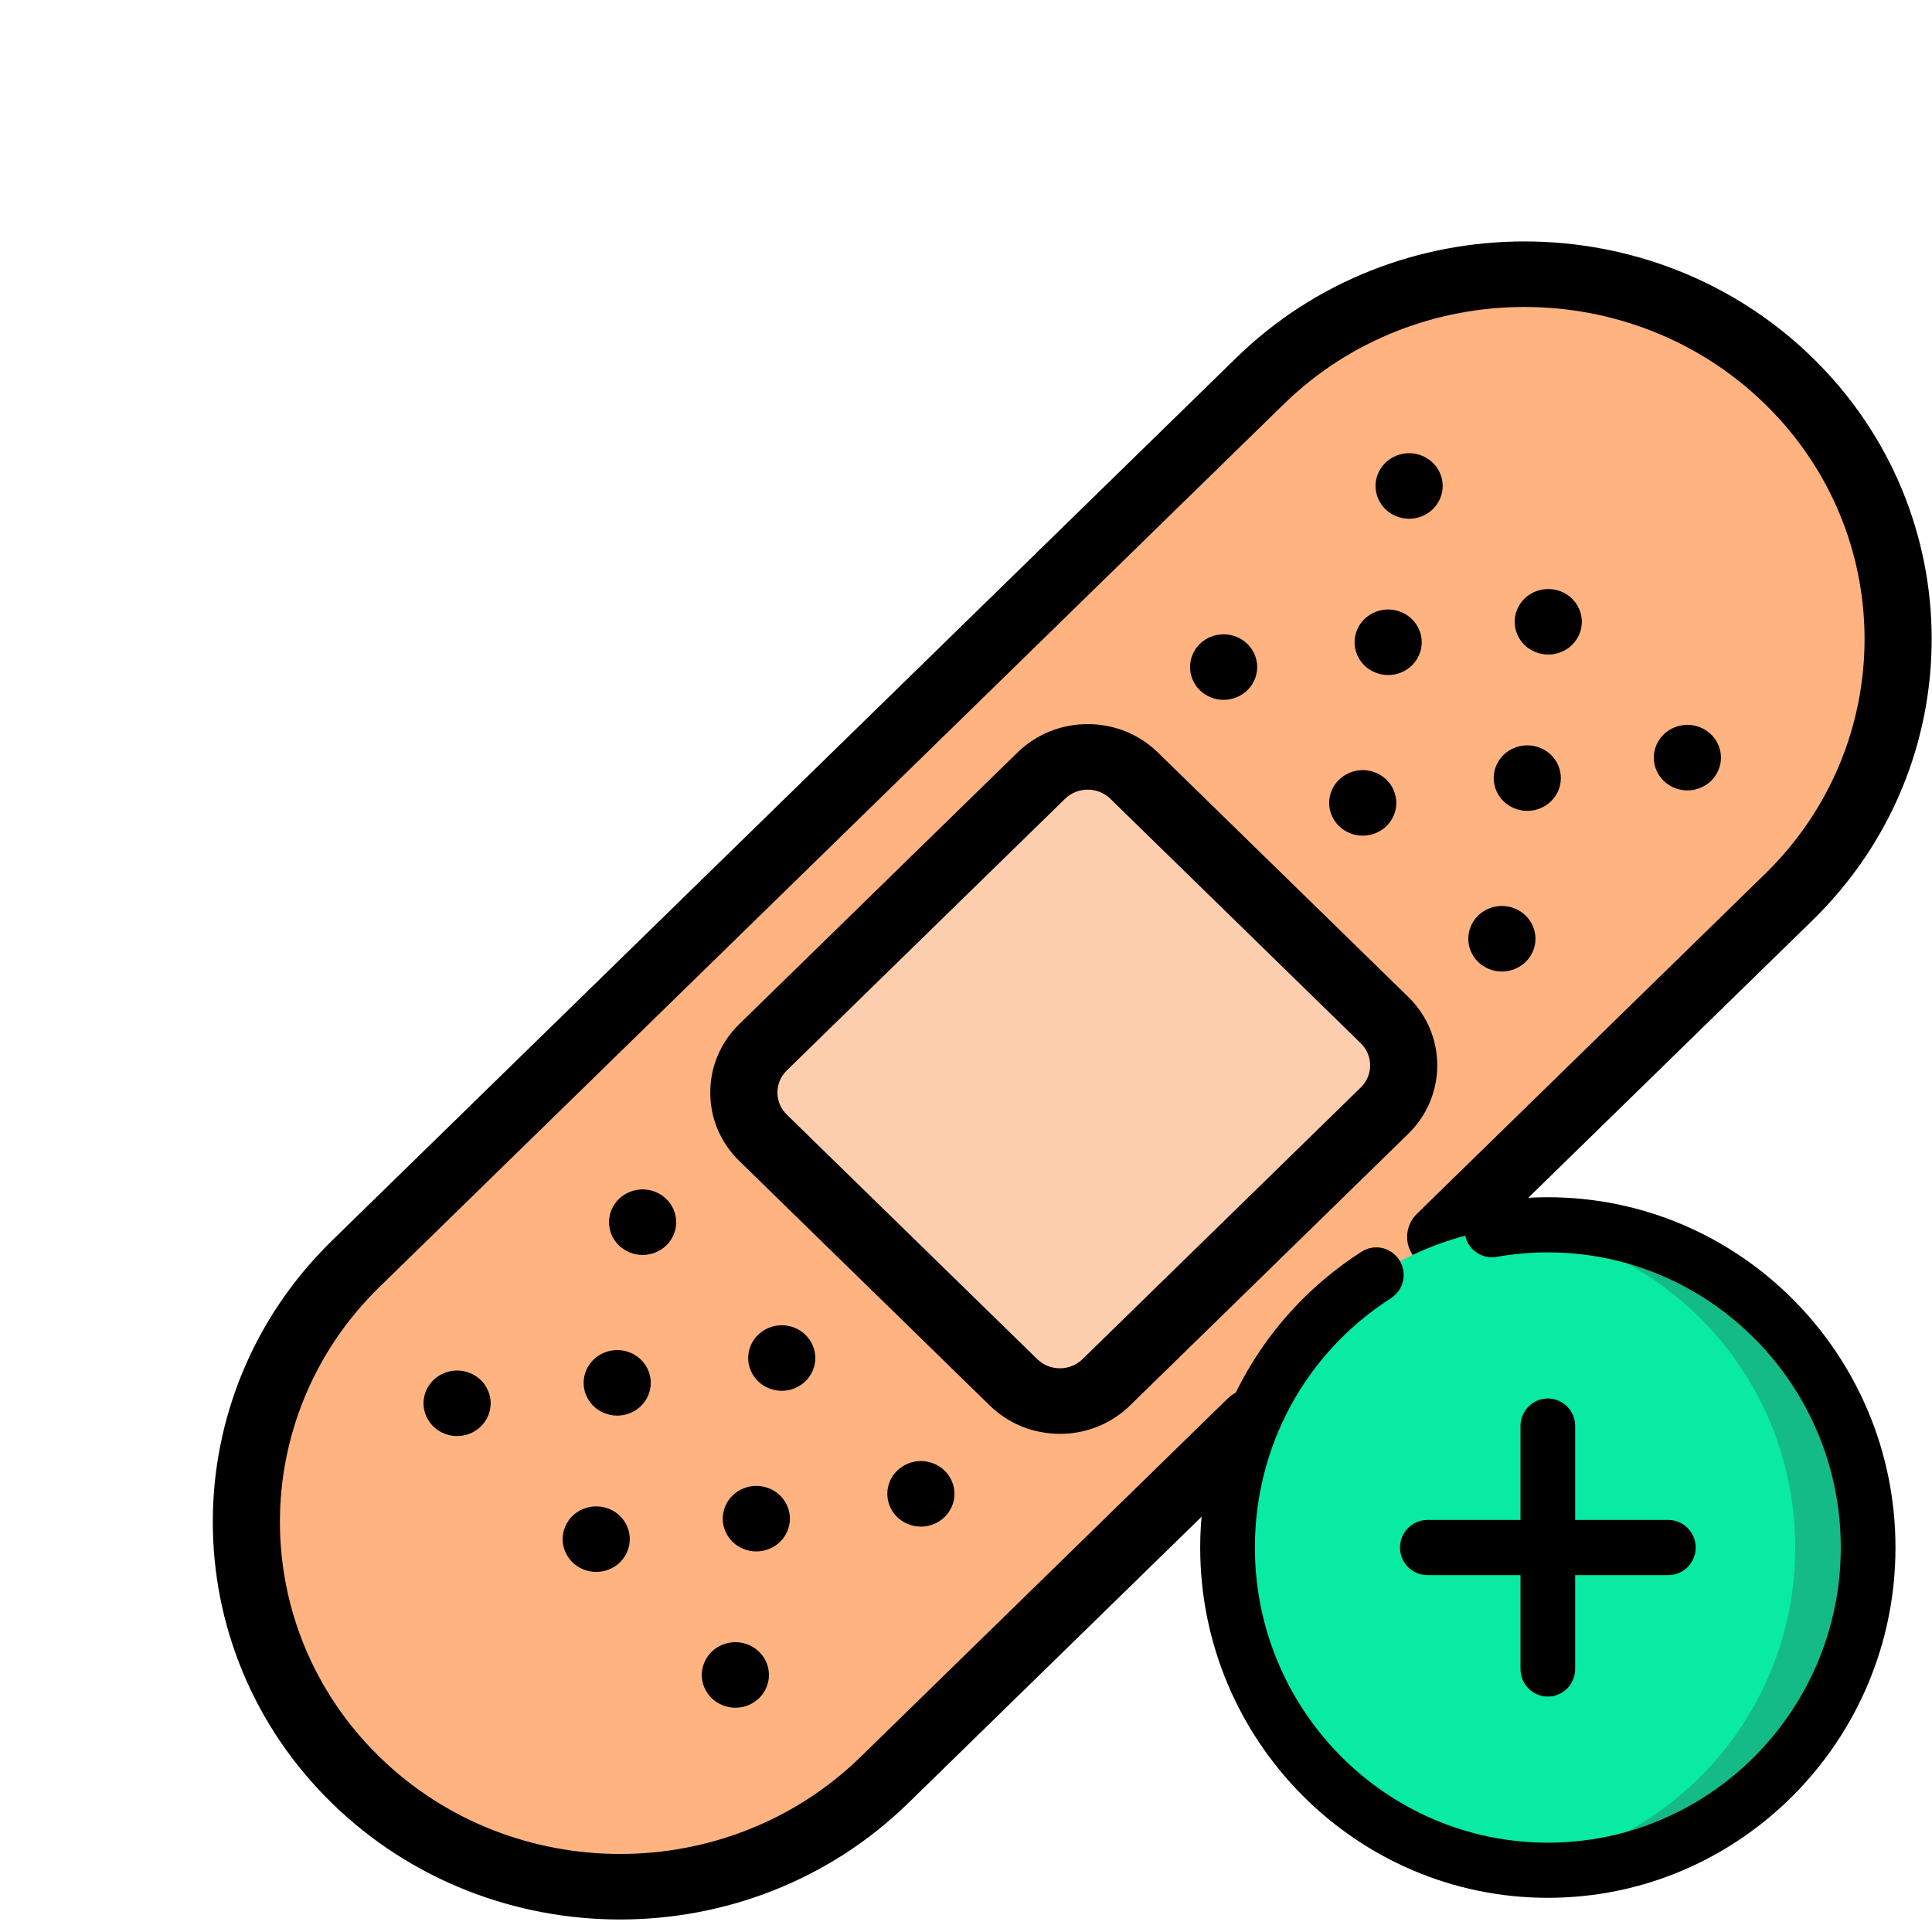 <?xml version="1.0" encoding="UTF-8" standalone="no"?>
<svg
   xmlns:dc="http://purl.org/dc/elements/1.1/"
   xmlns:cc="http://creativecommons.org/ns#"
   xmlns:rdf="http://www.w3.org/1999/02/22-rdf-syntax-ns#"
   xmlns:svg="http://www.w3.org/2000/svg"
   xmlns="http://www.w3.org/2000/svg"
   xml:space="preserve"
   style="enable-background:new 0 0 511.999 511.999;"
   viewBox="0 0 511.999 511.999"
   y="0px"
   x="0px"
   id="Capa_1"
   version="1.1"><defs
   id="defs51" />








<g
   id="g18">
</g>
<g
   id="g20">
</g>
<g
   id="g22">
</g>
<g
   id="g24">
</g>
<g
   id="g26">
</g>
<g
   id="g28">
</g>
<g
   id="g30">
</g>
<g
   id="g32">
</g>
<g
   id="g34">
</g>
<g
   id="g36">
</g>
<g
   id="g38">
</g>
<g
   id="g40">
</g>
<g
   id="g42">
</g>
<g
   id="g44">
</g>
<g
   id="g46">
</g>
<g
   transform="matrix(0.982,0,0,0.987,8.874,6.508)"
   id="g507"><g
     transform="matrix(1.018,0,0,1.013,795.375,171.78)"
     id="g18-0">
</g><g
     transform="matrix(1.018,0,0,1.013,795.375,171.78)"
     id="g20-5">
</g><g
     transform="matrix(1.018,0,0,1.013,795.375,171.78)"
     id="g22-5">
</g><g
     transform="matrix(1.018,0,0,1.013,795.375,171.78)"
     id="g24-4">
</g><g
     transform="matrix(1.018,0,0,1.013,795.375,171.78)"
     id="g26-2">
</g><g
     transform="matrix(1.018,0,0,1.013,795.375,171.78)"
     id="g28-6">
</g><g
     transform="matrix(1.018,0,0,1.013,795.375,171.78)"
     id="g30-5">
</g><g
     transform="matrix(1.018,0,0,1.013,795.375,171.78)"
     id="g32-6">
</g><g
     transform="matrix(1.018,0,0,1.013,795.375,171.78)"
     id="g34-7">
</g><g
     transform="matrix(1.018,0,0,1.013,795.375,171.78)"
     id="g36-8">
</g><g
     transform="matrix(1.018,0,0,1.013,795.375,171.78)"
     id="g38-6">
</g><g
     transform="matrix(1.018,0,0,1.013,795.375,171.78)"
     id="g40-6">
</g><g
     transform="matrix(1.018,0,0,1.013,795.375,171.78)"
     id="g42-4">
</g><g
     transform="matrix(1.018,0,0,1.013,795.375,171.78)"
     id="g44-2">
</g><g
     transform="matrix(1.018,0,0,1.013,795.375,171.78)"
     id="g46-0">
</g><g
     id="g204"
     transform="matrix(0.906,0,0,0.88,48.39,58.232)"><path
       id="path89"
       d="m 469.438,42.562 v 0 c 43.49,43.49 43.49,113.999 0,157.488 L 200.051,469.438 c -43.489,43.489 -113.998,43.489 -157.488,0 v 0 C -0.926,425.949 -0.926,355.439 42.563,311.95 L 311.95,42.562 c 43.49,-43.489 114,-43.489 157.488,0 z"
       style="fill:#ffb380" /><path
       id="path91"
       d="M 121.307,512 C 90.228,512 59.15,500.17 35.49,476.511 -11.83,429.19 -11.83,352.196 35.49,304.877 L 304.878,35.489 c 47.321,-47.319 124.314,-47.318 171.633,0 47.32,47.321 47.32,124.315 0,171.634 L 372.825,310.81 c -3.906,3.906 -10.239,3.906 -14.146,0 -3.906,-3.906 -3.906,-10.239 0,-14.146 L 462.366,192.977 c 39.52,-39.52 39.52,-103.822 0,-143.342 -39.52,-39.52 -103.823,-39.52 -143.343,0 L 49.636,319.023 c -39.52,39.52 -39.52,103.822 0,143.342 39.52,39.52 103.823,39.52 143.343,0 L 302.383,352.961 c 3.906,-3.906 10.239,-3.906 14.146,0 3.907,3.906 3.906,10.239 0,14.146 L 207.125,476.511 C 183.464,500.17 152.386,512 121.307,512 Z" /><path
       id="path93"
       d="m 238.502,348.099 -74.6,-74.6 c -7.63,-7.63 -7.63,-19.999 0,-27.629 l 82.888,-82.888 c 7.63,-7.63 19.999,-7.63 27.629,0 l 74.6,74.6 c 7.63,7.63 7.63,19.999 0,27.629 l -82.888,82.888 c -7.629,7.629 -19.999,7.629 -27.629,0 z"
       style="fill:#fdceae" /><path
       id="path95"
       d="m 252.317,363.823 c -7.89,0 -15.308,-3.073 -20.888,-8.652 l -74.6,-74.6 c -5.579,-5.579 -8.652,-12.998 -8.652,-20.888 0,-7.89 3.073,-15.308 8.652,-20.888 l 82.888,-82.888 c 11.52,-11.517 30.258,-11.517 41.775,0 l 74.6,74.6 c 11.517,11.518 11.517,30.257 0,41.775 l -82.889,82.888 c -5.578,5.579 -12.996,8.653 -20.886,8.653 z m 8.289,-196.558 c -2.442,0 -4.883,0.929 -6.743,2.789 l -82.887,82.888 c -1.801,1.8 -2.793,4.195 -2.793,6.742 0,2.547 0.992,4.941 2.793,6.741 l 74.6,74.6 c 1.8,1.801 4.195,2.793 6.742,2.793 2.547,0 4.941,-0.992 6.742,-2.793 l 82.889,-82.888 c 3.717,-3.718 3.717,-9.767 0,-13.484 l -74.6,-74.6 c -1.86,-1.858 -4.302,-2.788 -6.743,-2.788 z" /><path
       id="path97"
       d="m 128.032,309.242 c -2.641,0 -5.211,-1.06 -7.082,-2.931 -1.86,-1.86 -2.931,-4.431 -2.931,-7.072 0,-2.631 1.07,-5.211 2.931,-7.072 1.87,-1.86 4.441,-2.931 7.082,-2.931 2.631,0 5.201,1.07 7.072,2.931 1.86,1.86 2.931,4.441 2.931,7.072 0,2.641 -1.07,5.211 -2.931,7.072 -1.871,1.871 -4.441,2.931 -7.072,2.931 z" /><path
       id="path99"
       d="m 169.471,350.691 c -2.631,0 -5.211,-1.07 -7.072,-2.931 -1.86,-1.86 -2.931,-4.441 -2.931,-7.072 0,-2.631 1.07,-5.211 2.931,-7.072 1.86,-1.86 4.441,-2.931 7.072,-2.931 2.631,0 5.211,1.07 7.072,2.931 1.86,1.86 2.931,4.441 2.931,7.072 0,2.631 -1.07,5.211 -2.931,7.072 -1.86,1.86 -4.441,2.931 -7.072,2.931 z" /><path
       id="path101"
       d="m 210.921,392.129 c -2.641,0 -5.211,-1.06 -7.082,-2.931 -1.86,-1.86 -2.921,-4.431 -2.921,-7.072 0,-2.631 1.06,-5.211 2.921,-7.072 1.86,-1.86 4.441,-2.931 7.082,-2.931 2.631,0 5.211,1.07 7.072,2.931 1.86,1.86 2.931,4.441 2.931,7.072 0,2.641 -1.07,5.211 -2.931,7.072 -1.871,1.872 -4.442,2.931 -7.072,2.931 z" /><path
       id="path103"
       d="m 72.77,364.504 c -2.631,0 -5.211,-1.07 -7.072,-2.931 -1.86,-1.86 -2.931,-4.441 -2.931,-7.072 0,-2.631 1.07,-5.211 2.931,-7.072 1.86,-1.86 4.441,-2.931 7.072,-2.931 2.631,0 5.211,1.07 7.072,2.931 1.86,1.86 2.931,4.441 2.931,7.072 0,2.631 -1.07,5.211 -2.931,7.072 -1.861,1.861 -4.441,2.931 -7.072,2.931 z" /><path
       id="path105"
       d="m 114.209,405.953 c -2.631,0 -5.211,-1.07 -7.072,-2.931 -1.86,-1.87 -2.931,-4.441 -2.931,-7.072 0,-2.641 1.07,-5.211 2.931,-7.082 1.86,-1.86 4.441,-2.921 7.072,-2.921 2.641,0 5.211,1.06 7.072,2.921 1.87,1.87 2.931,4.441 2.931,7.082 0,2.631 -1.06,5.201 -2.931,7.072 -1.861,1.86 -4.431,2.931 -7.072,2.931 z" /><path
       id="path107"
       d="m 120.461,358.263 c -2.631,0 -5.211,-1.07 -7.072,-2.931 -1.86,-1.86 -2.931,-4.441 -2.931,-7.072 0,-2.641 1.07,-5.211 2.931,-7.072 1.86,-1.87 4.441,-2.931 7.072,-2.931 2.631,0 5.211,1.06 7.072,2.931 1.86,1.86 2.931,4.431 2.931,7.072 0,2.631 -1.07,5.211 -2.931,7.072 -1.861,1.861 -4.442,2.931 -7.072,2.931 z" /><path
       id="path109"
       d="m 161.9,399.702 c -2.631,0 -5.211,-1.07 -7.072,-2.931 -1.86,-1.86 -2.931,-4.441 -2.931,-7.072 0,-2.631 1.07,-5.211 2.931,-7.072 1.86,-1.86 4.441,-2.931 7.072,-2.931 2.631,0 5.211,1.07 7.072,2.931 1.87,1.86 2.931,4.441 2.931,7.072 0,2.631 -1.06,5.211 -2.931,7.072 -1.861,1.86 -4.442,2.931 -7.072,2.931 z" /><path
       id="path111"
       d="m 155.658,447.392 c -2.631,0 -5.211,-1.07 -7.072,-2.931 -1.86,-1.86 -2.931,-4.441 -2.931,-7.072 0,-2.631 1.07,-5.211 2.931,-7.072 1.86,-1.86 4.431,-2.931 7.072,-2.931 2.631,0 5.211,1.07 7.072,2.931 1.86,1.86 2.931,4.441 2.931,7.072 0,2.631 -1.07,5.211 -2.931,7.072 -1.86,1.861 -4.441,2.931 -7.072,2.931 z" /><path
       id="path113"
       d="m 383.979,222.763 c -2.641,0 -5.221,-1.07 -7.082,-2.931 -1.86,-1.86 -2.931,-4.441 -2.931,-7.072 0,-2.631 1.07,-5.211 2.931,-7.072 1.87,-1.87 4.441,-2.931 7.082,-2.931 2.631,0 5.201,1.06 7.072,2.931 1.86,1.86 2.931,4.441 2.931,7.072 0,2.631 -1.07,5.211 -2.931,7.072 -1.861,1.861 -4.441,2.931 -7.072,2.931 z" /><path
       id="path115"
       d="m 342.53,181.312 c -2.631,0 -5.211,-1.07 -7.072,-2.931 -1.86,-1.86 -2.931,-4.441 -2.931,-7.072 0,-2.631 1.07,-5.211 2.931,-7.072 1.86,-1.86 4.441,-2.931 7.072,-2.931 2.631,0 5.211,1.07 7.072,2.931 1.86,1.86 2.931,4.441 2.931,7.072 0,2.641 -1.07,5.211 -2.931,7.072 -1.861,1.862 -4.441,2.931 -7.072,2.931 z" /><path
       id="path117"
       d="m 301.091,139.874 c -2.641,0 -5.211,-1.07 -7.082,-2.931 -1.86,-1.87 -2.921,-4.441 -2.921,-7.072 0,-2.641 1.06,-5.211 2.921,-7.082 1.87,-1.86 4.441,-2.921 7.082,-2.921 2.631,0 5.211,1.06 7.072,2.921 1.86,1.87 2.931,4.441 2.931,7.082 0,2.631 -1.07,5.201 -2.931,7.072 -1.871,1.86 -4.442,2.931 -7.072,2.931 z" /><path
       id="path119"
       d="m 439.232,167.5 c -2.631,0 -5.211,-1.07 -7.072,-2.931 -1.86,-1.86 -2.931,-4.441 -2.931,-7.072 0,-2.631 1.07,-5.211 2.931,-7.072 1.86,-1.86 4.441,-2.931 7.072,-2.931 2.641,0 5.211,1.07 7.072,2.931 1.86,1.86 2.931,4.441 2.931,7.072 0,2.631 -1.07,5.211 -2.931,7.072 -1.861,1.861 -4.432,2.931 -7.072,2.931 z" /><path
       id="path121"
       d="m 397.792,126.05 c -2.641,0 -5.211,-1.06 -7.072,-2.921 -1.86,-1.86 -2.931,-4.441 -2.931,-7.082 0,-2.631 1.07,-5.211 2.931,-7.072 1.86,-1.86 4.431,-2.921 7.072,-2.921 2.631,0 5.211,1.06 7.072,2.921 1.86,1.87 2.931,4.441 2.931,7.072 0,2.641 -1.07,5.211 -2.931,7.082 -1.861,1.862 -4.441,2.921 -7.072,2.921 z" /><path
       id="path123"
       d="m 391.541,173.742 c -2.631,0 -5.211,-1.06 -7.072,-2.931 -1.86,-1.86 -2.931,-4.431 -2.931,-7.072 0,-2.631 1.07,-5.211 2.931,-7.072 1.86,-1.86 4.441,-2.921 7.072,-2.921 2.631,0 5.211,1.06 7.072,2.921 1.87,1.86 2.931,4.441 2.931,7.072 0,2.641 -1.06,5.211 -2.931,7.072 -1.861,1.871 -4.441,2.931 -7.072,2.931 z" /><path
       id="path125"
       d="m 350.102,132.302 c -2.641,0 -5.211,-1.07 -7.072,-2.931 -1.87,-1.86 -2.931,-4.441 -2.931,-7.072 0,-2.631 1.06,-5.211 2.931,-7.072 1.86,-1.86 4.431,-2.931 7.072,-2.931 2.631,0 5.211,1.07 7.072,2.931 1.86,1.86 2.931,4.441 2.931,7.072 0,2.631 -1.07,5.211 -2.931,7.072 -1.861,1.86 -4.442,2.931 -7.072,2.931 z" /><path
       id="path127"
       d="m 356.343,84.612 c -2.631,0 -5.211,-1.07 -7.072,-2.931 -1.86,-1.86 -2.931,-4.441 -2.931,-7.072 0,-2.631 1.07,-5.211 2.931,-7.072 1.86,-1.86 4.441,-2.931 7.072,-2.931 2.641,0 5.211,1.07 7.072,2.931 1.86,1.86 2.931,4.441 2.931,7.072 0,2.631 -1.07,5.211 -2.931,7.072 -1.861,1.86 -4.431,2.931 -7.072,2.931 z" /><path
       id="path129"
       d="m 336.749,342.749 c -2.641,0 -5.211,-1.07 -7.072,-2.931 -1.87,-1.86 -2.931,-4.441 -2.931,-7.072 0,-2.641 1.06,-5.211 2.931,-7.072 1.86,-1.87 4.431,-2.931 7.072,-2.931 2.631,0 5.211,1.06 7.072,2.931 1.86,1.86 2.931,4.441 2.931,7.072 0,2.631 -1.07,5.211 -2.931,7.072 -1.861,1.861 -4.442,2.931 -7.072,2.931 z" /><g
       id="g131">
</g><g
       id="g133">
</g><g
       id="g135">
</g><g
       id="g137">
</g><g
       id="g139">
</g><g
       id="g141">
</g><g
       id="g143">
</g><g
       id="g145">
</g><g
       id="g147">
</g><g
       id="g149">
</g><g
       id="g151">
</g><g
       id="g153">
</g><g
       id="g155">
</g><g
       id="g157">
</g><g
       id="g159">
</g></g><g
     transform="matrix(1.018,0,0,1.013,575.146,234.027)"
     id="g18-3">
</g><g
     transform="matrix(1.018,0,0,1.013,575.146,234.027)"
     id="g20-3">
</g><g
     transform="matrix(1.018,0,0,1.013,575.146,234.027)"
     id="g22-7">
</g><g
     transform="matrix(1.018,0,0,1.013,575.146,234.027)"
     id="g24-3">
</g><g
     transform="matrix(1.018,0,0,1.013,575.146,234.027)"
     id="g26-24">
</g><g
     transform="matrix(1.018,0,0,1.013,575.146,234.027)"
     id="g28-3">
</g><g
     transform="matrix(1.018,0,0,1.013,575.146,234.027)"
     id="g30-6">
</g><g
     transform="matrix(1.018,0,0,1.013,575.146,234.027)"
     id="g32-4">
</g><g
     transform="matrix(1.018,0,0,1.013,575.146,234.027)"
     id="g34-5">
</g><g
     transform="matrix(1.018,0,0,1.013,575.146,234.027)"
     id="g36-82">
</g><g
     transform="matrix(1.018,0,0,1.013,575.146,234.027)"
     id="g38-7">
</g><g
     transform="matrix(1.018,0,0,1.013,575.146,234.027)"
     id="g40-5">
</g><g
     transform="matrix(1.018,0,0,1.013,575.146,234.027)"
     id="g42-2">
</g><g
     transform="matrix(1.018,0,0,1.013,575.146,234.027)"
     id="g44-6">
</g><g
     transform="matrix(1.018,0,0,1.013,575.146,234.027)"
     id="g46-4">
</g><g
     id="g426"
     transform="matrix(0.984,0,0,0.987,9.561,52.738)"><g
       id="g373"><g
         id="g361"
         style="fill:#fab684" /><path
         id="path369"
         d="m 493.442,360.872 c 0,48.49 -39.33,87.79 -87.84,87.79 -3.38,0 -6.72,-0.19 -10,-0.57 -43.8,-4.95 -77.84,-42.11 -77.84,-87.22 0,-45.11 34.04,-82.27 77.84,-87.22 3.28,-0.38 6.62,-0.57 10,-0.57 48.51,0 87.84,39.3 87.84,87.79 z"
         style="fill:#09eaa3" /><path
         id="path371"
         d="m 493.442,360.872 c 0,48.49 -39.33,87.79 -87.84,87.79 -3.38,0 -6.72,-0.19 -10,-0.57 43.8,-4.95 77.84,-42.11 77.84,-87.22 0,-45.11 -34.04,-82.27 -77.84,-87.22 3.28,-0.38 6.62,-0.57 10,-0.57 48.51,0 87.84,39.3 87.84,87.79 z"
         style="fill:#14bb87" /></g><g
       id="g393"><path
         id="path385"
         d="m 405.602,265.58 c -5.585,0 -11.184,0.487 -16.64,1.448 -4.08,0.718 -6.804,4.607 -6.086,8.687 0.718,4.08 4.611,6.805 8.687,6.086 4.6,-0.81 9.324,-1.22 14.04,-1.22 44.301,0 80.342,36.019 80.342,80.292 0,44.273 -36.042,80.292 -80.342,80.292 -44.3,0 -80.342,-36.019 -80.342,-80.292 0,-27.629 13.95,-52.982 37.317,-67.822 3.497,-2.22 4.531,-6.855 2.311,-10.352 -2.22,-3.496 -6.854,-4.531 -10.352,-2.311 -27.724,17.606 -44.276,47.693 -44.276,80.484 0,52.544 42.77,95.292 95.342,95.292 52.572,0 95.342,-42.748 95.342,-95.292 0,-52.544 -42.771,-95.292 -95.343,-95.292 z" /><path
         id="path391"
         d="m 372.556,368.372 h 25.546 v 25.546 c 0,4.142 3.358,7.5 7.5,7.5 4.142,0 7.5,-3.358 7.5,-7.5 v -25.546 h 25.547 c 4.142,0 7.5,-3.358 7.5,-7.5 0,-4.142 -3.358,-7.5 -7.5,-7.5 h -25.547 v -25.546 c 0,-4.142 -3.358,-7.5 -7.5,-7.5 -4.142,0 -7.5,3.358 -7.5,7.5 v 25.546 h -25.546 c -4.142,0 -7.5,3.358 -7.5,7.5 0,4.142 3.358,7.5 7.5,7.5 z" /></g></g></g></svg>